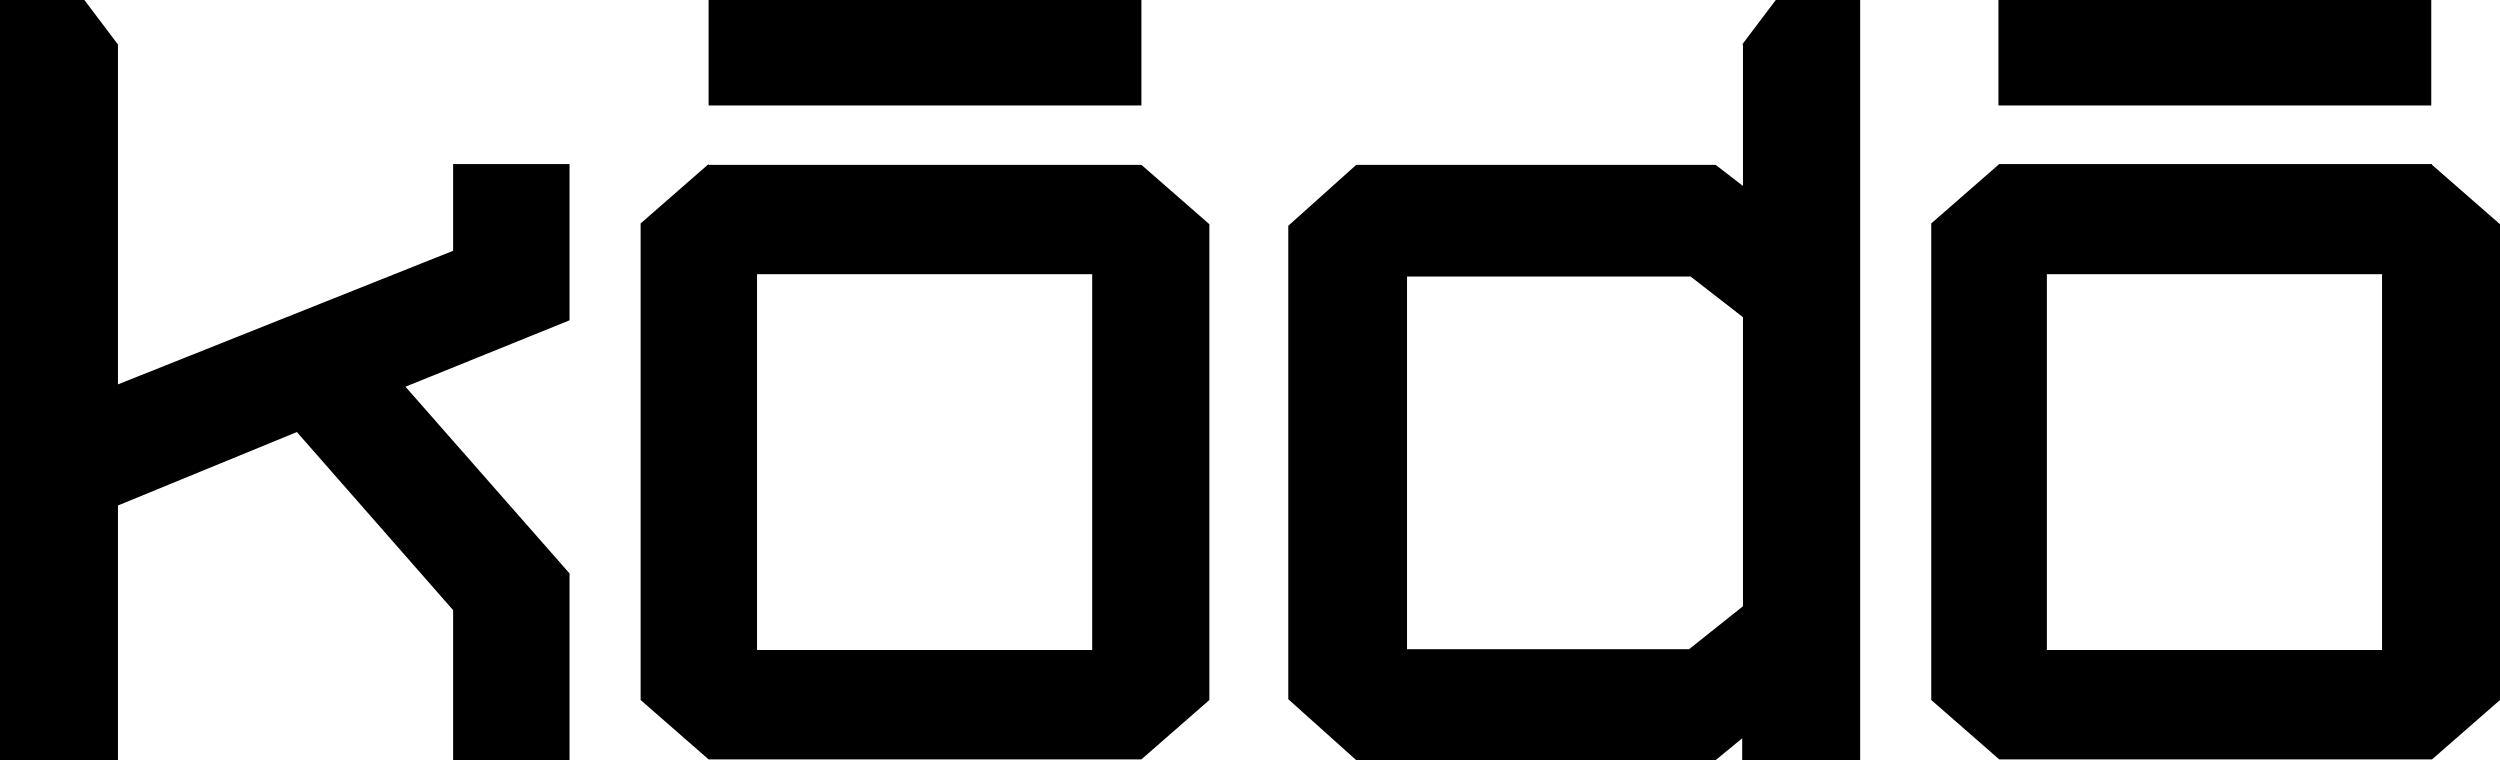 <svg xmlns="http://www.w3.org/2000/svg" viewBox="0 0 32 9.73" xmlns:v="https://vecta.io/nano"><path d="M5.8 3.21L1.51 4.92V.57L1.08 0H0v9.73h1.51V6.47l2.29-.94 2 2.28v1.92h1.49V7.34l-2.1-2.39 2.1-.85v-2H5.8v1.11zM9.07 0h5.54v1.35H9.07zm0 2.1l-.87.76v6.1l.87.76h5.54l.87-.76V2.87l-.87-.76H9.07zm4.91 6.22H9.69V3.51h4.29v4.82zM22.31.57v1.81l-.35-.27h-4.6l-.87.78v6.06l.87.78h4.6l.34-.28v.28h1.51V0h-1.08l-.43.57zm0 7.19l-.69.55h-3.61V3.54h3.63l.67.52v3.69zM25.58 0h5.54v1.35h-5.54zm5.55 2.1h-5.54l-.87.76v6.1l.87.76h5.54l.87-.76V2.87l-.87-.76zm-.64 6.22H26.2V3.51h4.29v4.82z"/></svg>